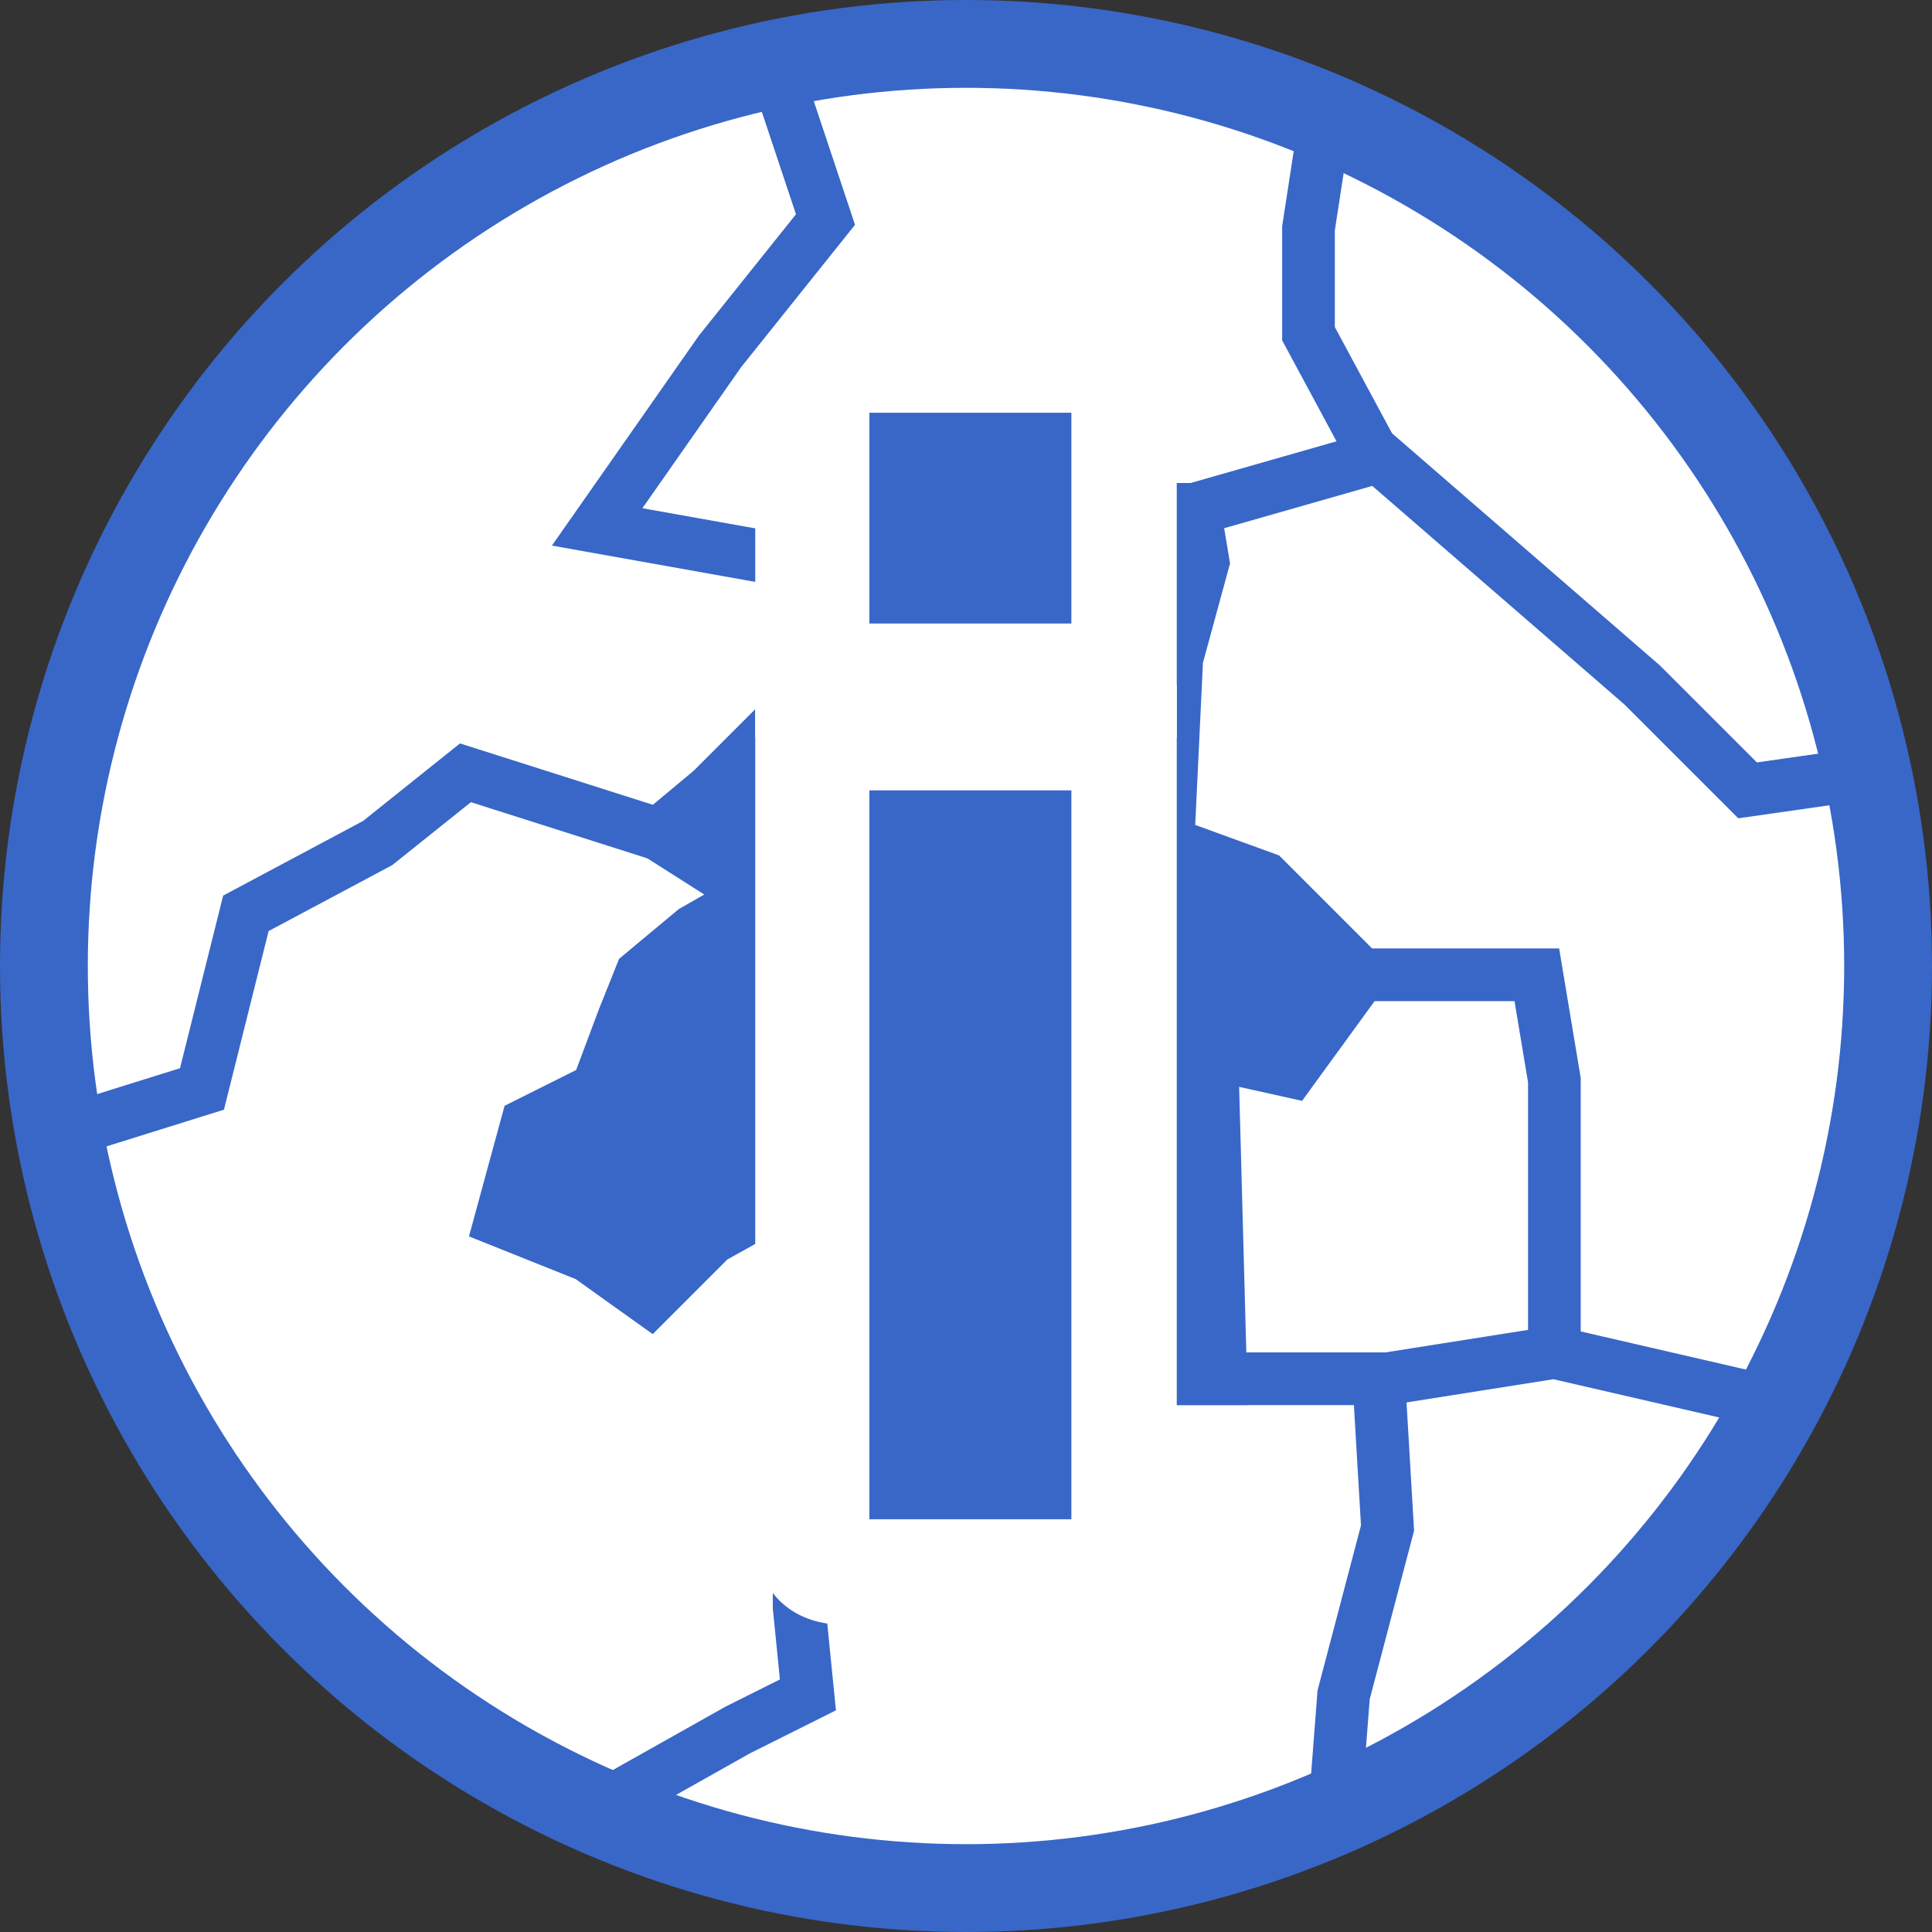 <?xml version="1.0" encoding="utf-8"?>
<!-- Generator: Adobe Illustrator 21.1.0, SVG Export Plug-In . SVG Version: 6.00 Build 0)  -->
<svg version="1.1" id="Layer_1" xmlns="http://www.w3.org/2000/svg" xmlns:xlink="http://www.w3.org/1999/xlink" x="0px" y="0px"
	 viewBox="0 0 22 22" style="enable-background:new 0 0 22 22;" xml:space="preserve">
<rect x="0" y="0" width="22" height="22" fill="#333333" stroke="none"/>
<style type="text/css">
	.st0{fill:#FFFFFF;stroke:#3867C8;stroke-miterlimit:10;}
	.st1{fill:#3867C8;stroke:#3867C8;stroke-width:0.6;stroke-miterlimit:10;}
	.st2{fill:none;stroke:#3867C8;stroke-width:0.6;stroke-miterlimit:10;}
	.st3{fill:#FFFFFF;stroke:#3867C8;stroke-width:0.6;stroke-miterlimit:10;}
	.st4{fill:#FFFFFF;}
	.st5{fill:#3867C8;}
</style>
<circle class="st0" cx="11" cy="11" r="10.5"/>
<polygon class="st1" points="13.6,5.8 11.8,5.8 10.1,5.8 9.4,7.8 8.9,8.2 8.1,9 7.5,9.5 8.6,10.2 7.9,10.6 7.3,11.1 7.1,11.6 
	6.8,12.4 6,12.8 5.7,13.9 6.7,14.3 7.4,14.8 8.1,14.1 9,13.6 10,13.5 11.2,13.3 11.7,13.8 12,14.4 11.9,15.7 13.9,15.7 13.8,12 
	14.7,12.2 15.5,11.1 14.4,10 13.3,9.6 13.4,7.5 13.7,6.4 "/>
<polyline class="st2" points="13.6,5.8 15.7,5.2 18.7,7.8 19.9,9 21.3,8.8 "/>
<polyline class="st2" points="12.7,15.7 15.7,15.7 15.8,17.4 15.3,19.3 15.2,20.6 "/>
<polyline class="st2" points="20.3,16 17.7,15.4 15.8,15.7 17.7,15.4 17.7,12.3 17.5,11.1 15.5,11.1 "/>
<polyline class="st2" points="7.5,9.5 5.3,8.8 4.3,9.6 2.8,10.4 2.3,12.4 0.7,12.9 "/>
<polyline class="st3" points="15.6,5.1 14.9,3.8 14.9,2.6 15.1,1.3 "/>
<polyline class="st2" points="11.9,15.7 9.6,15.6 9.1,15.8 9.1,16.5 9.1,18.3 9.2,19.3 8.4,19.7 6.8,20.6 "/>
<polyline class="st3" points="9.6,6.5 6.8,6 8.2,4 9.4,2.5 8.8,0.7 "/>
<path class="st4" d="M12.4,18.5H9.6c-0.6,0-1-0.4-1-1V7.8h4.8v9.8C13.4,18.1,13,18.5,12.4,18.5z"/>
<rect x="9.9" y="9" class="st5" width="2.3" height="8.3"/>
<path class="st4" d="M13.4,8.4H8.6V4.5c0-0.6,0.4-1,1-1h2.8c0.6,0,1,0.4,1,1V8.4z"/>
<rect x="9.9" y="4.7" class="st5" width="2.3" height="2.4"/>
</svg>
